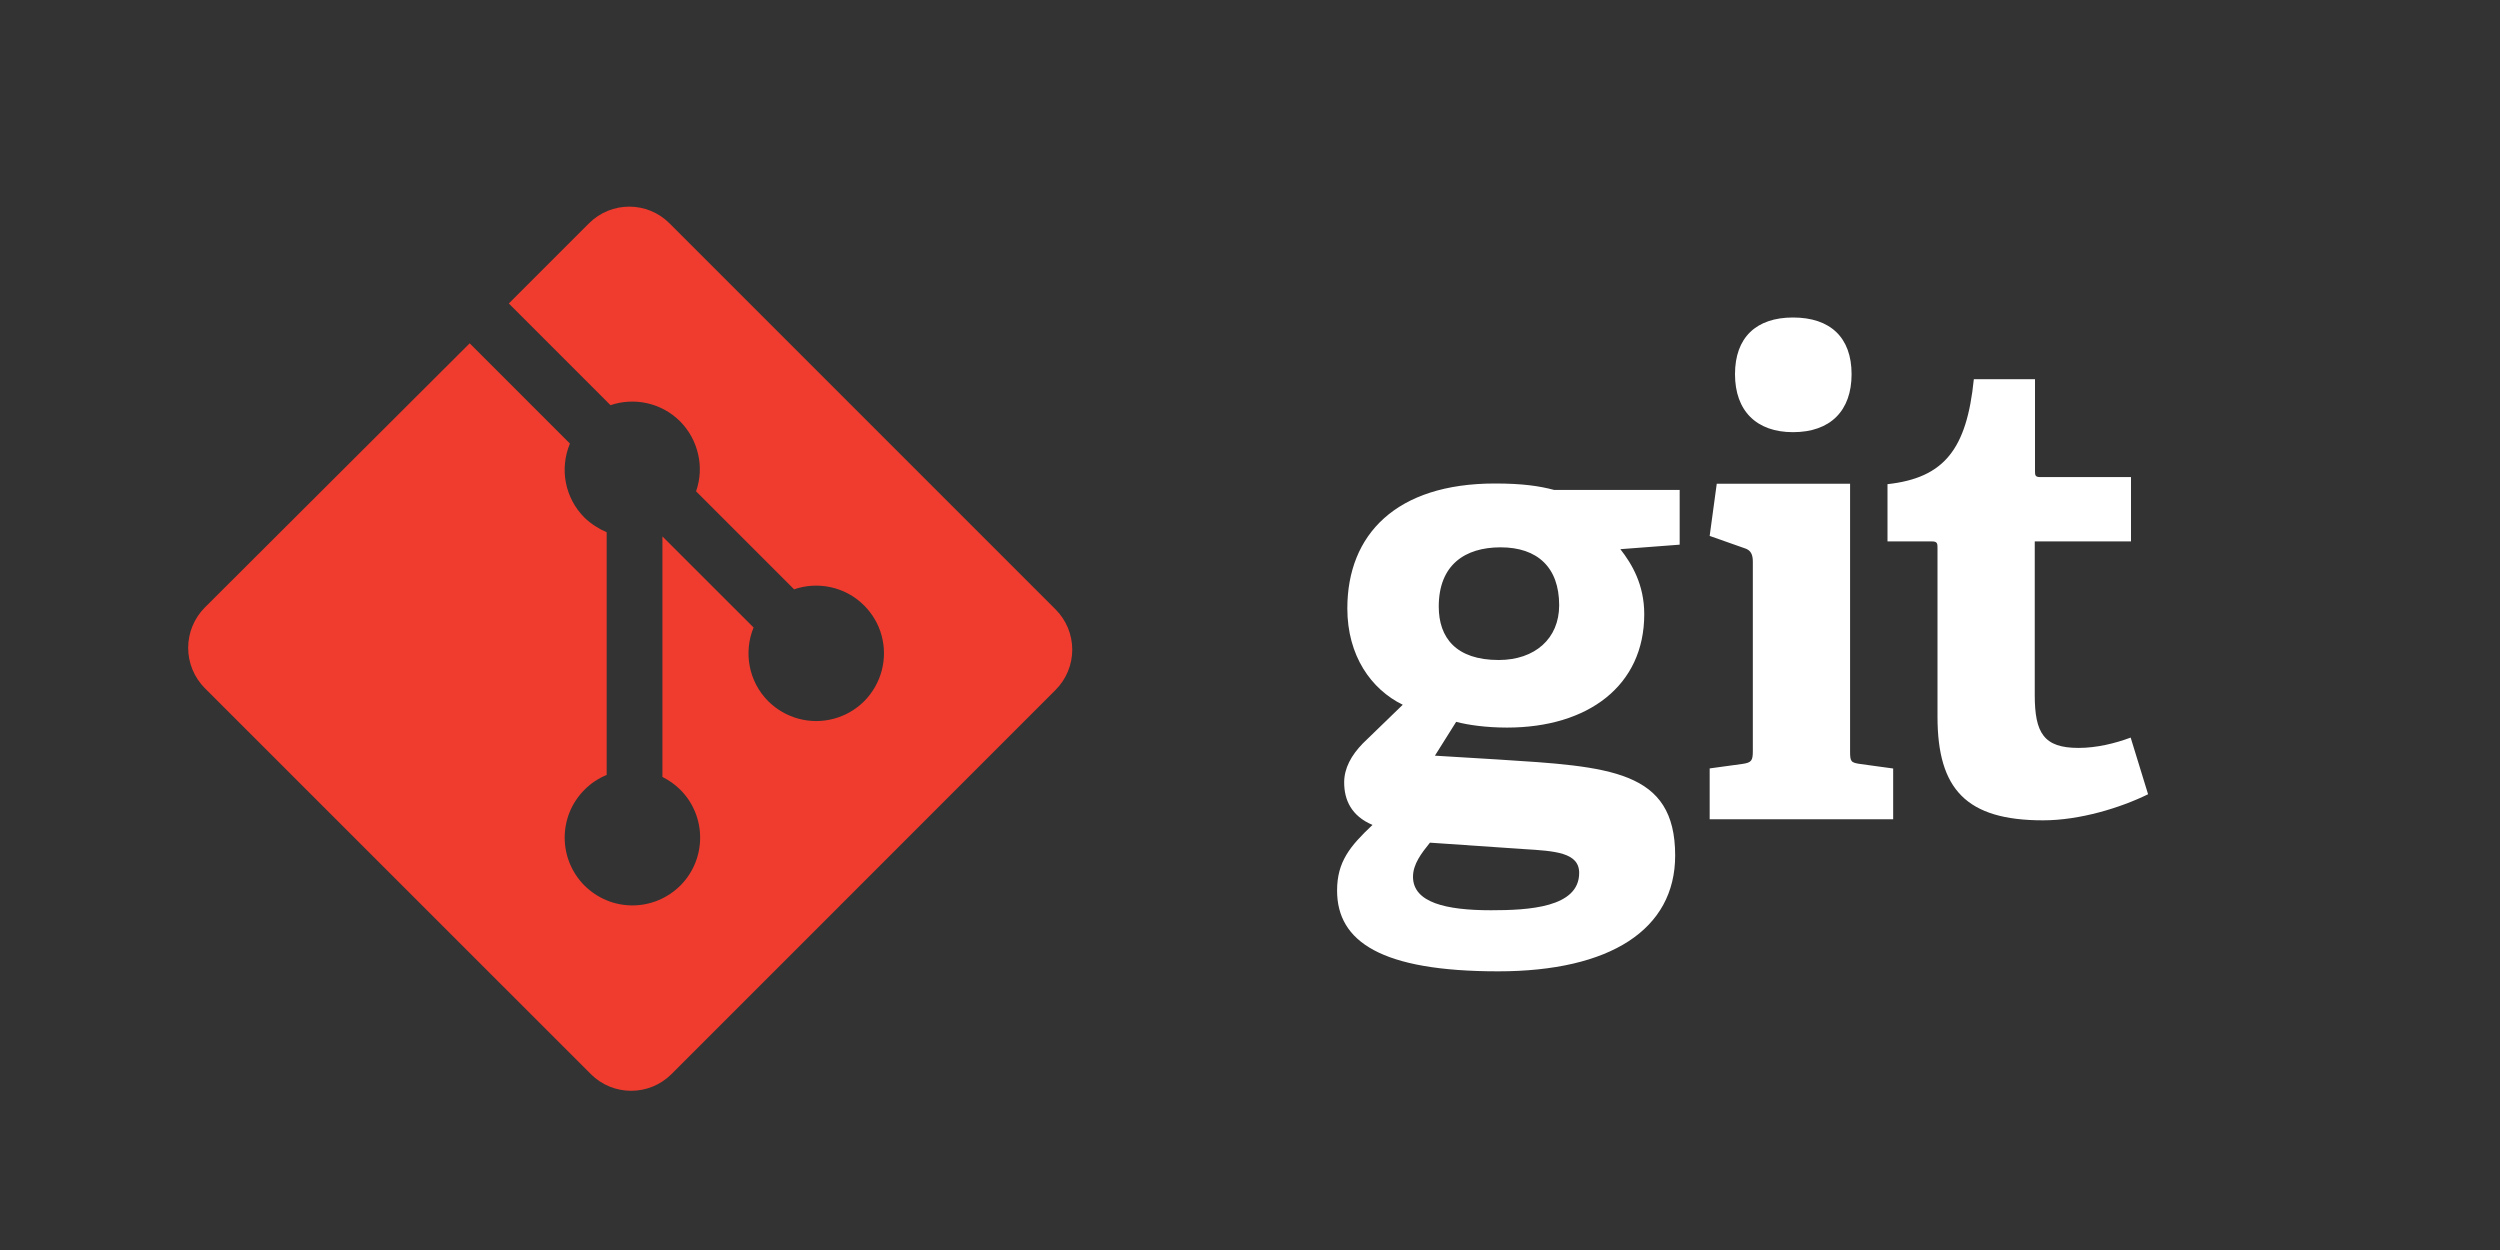 <svg width="30" height="15" viewBox="0 0 30 15" fill="none" xmlns="http://www.w3.org/2000/svg">
<rect x="0" y="0" width="30" height="15" fill="#333333" stroke="none"/>
<path d="M18.007 6.568C17.582 6.568 17.265 6.776 17.265 7.279C17.265 7.654 17.474 7.92 17.984 7.92C18.417 7.92 18.71 7.665 18.71 7.263C18.71 6.807 18.448 6.568 18.007 6.568ZM17.157 10.115C17.057 10.239 16.956 10.37 16.956 10.521C16.956 10.83 17.35 10.923 17.891 10.923C18.34 10.923 18.95 10.892 18.95 10.475C18.95 10.228 18.656 10.212 18.285 10.189L17.16 10.112L17.157 10.115ZM19.445 6.591C19.584 6.769 19.731 7.016 19.731 7.371C19.731 8.229 19.056 8.731 18.085 8.731C17.835 8.731 17.616 8.7 17.474 8.662L17.219 9.068L17.977 9.114C19.314 9.199 20.102 9.238 20.102 10.266C20.102 11.155 19.322 11.656 17.977 11.656C16.578 11.656 16.045 11.301 16.045 10.687C16.045 10.34 16.2 10.154 16.47 9.899C16.215 9.791 16.13 9.598 16.13 9.389C16.13 9.219 16.215 9.064 16.354 8.921L16.833 8.457C16.454 8.272 16.168 7.869 16.168 7.301C16.168 6.412 16.756 5.802 17.938 5.802C18.271 5.802 18.472 5.832 18.649 5.879H20.156V6.536L19.445 6.59M21.516 5.186C21.078 5.186 20.82 4.931 20.82 4.49C20.82 4.049 21.075 3.81 21.516 3.81C21.964 3.81 22.219 4.05 22.219 4.49C22.219 4.93 21.964 5.186 21.516 5.186ZM20.516 9.831V9.221L20.91 9.167C21.018 9.151 21.034 9.128 21.034 9.012V6.74C21.034 6.655 21.011 6.601 20.933 6.578L20.516 6.431L20.601 5.805H22.201V9.013C22.201 9.137 22.208 9.152 22.324 9.168L22.718 9.222V9.831H20.515M25.777 9.531C25.445 9.694 24.958 9.844 24.517 9.844C23.597 9.844 23.25 9.473 23.25 8.6V6.575C23.25 6.528 23.25 6.497 23.187 6.497H22.65V5.81C23.33 5.735 23.601 5.392 23.686 4.55H24.42V5.647C24.42 5.701 24.42 5.725 24.482 5.725H25.572V6.497H24.417V8.341C24.417 8.797 24.526 8.975 24.942 8.975C25.159 8.975 25.38 8.921 25.568 8.851L25.777 9.531" fill="white"/>
<path d="M12.667 7.313L8.034 2.68C7.768 2.413 7.335 2.413 7.068 2.68L6.106 3.642L7.326 4.862C7.61 4.766 7.935 4.831 8.161 5.056C8.268 5.164 8.343 5.3 8.377 5.449C8.412 5.597 8.403 5.752 8.353 5.896L9.529 7.072C9.811 6.974 10.142 7.038 10.369 7.265C10.47 7.366 10.543 7.491 10.58 7.629C10.617 7.767 10.617 7.912 10.58 8.05C10.543 8.188 10.47 8.314 10.37 8.415C10.268 8.516 10.143 8.588 10.005 8.625C9.867 8.662 9.722 8.662 9.584 8.625C9.446 8.588 9.32 8.515 9.219 8.415C8.981 8.176 8.922 7.825 9.043 7.53L7.949 6.437V9.323C8.024 9.361 8.099 9.412 8.164 9.477C8.481 9.794 8.481 10.309 8.164 10.627C8.088 10.702 7.999 10.762 7.9 10.803C7.801 10.844 7.696 10.865 7.589 10.865C7.482 10.865 7.376 10.844 7.278 10.803C7.179 10.762 7.09 10.702 7.014 10.627C6.697 10.308 6.697 9.794 7.014 9.477C7.09 9.4 7.181 9.34 7.28 9.299V6.387C7.187 6.347 7.093 6.288 7.014 6.212C6.9 6.098 6.822 5.952 6.791 5.794C6.76 5.636 6.777 5.472 6.839 5.323L5.636 4.12L2.457 7.291C2.33 7.419 2.258 7.593 2.258 7.774C2.258 7.955 2.33 8.129 2.457 8.257L7.091 12.89C7.357 13.156 7.79 13.156 8.057 12.89L12.667 8.279C12.795 8.151 12.867 7.977 12.867 7.796C12.867 7.615 12.795 7.441 12.667 7.313Z" fill="#F03C2E"/>
</svg>
